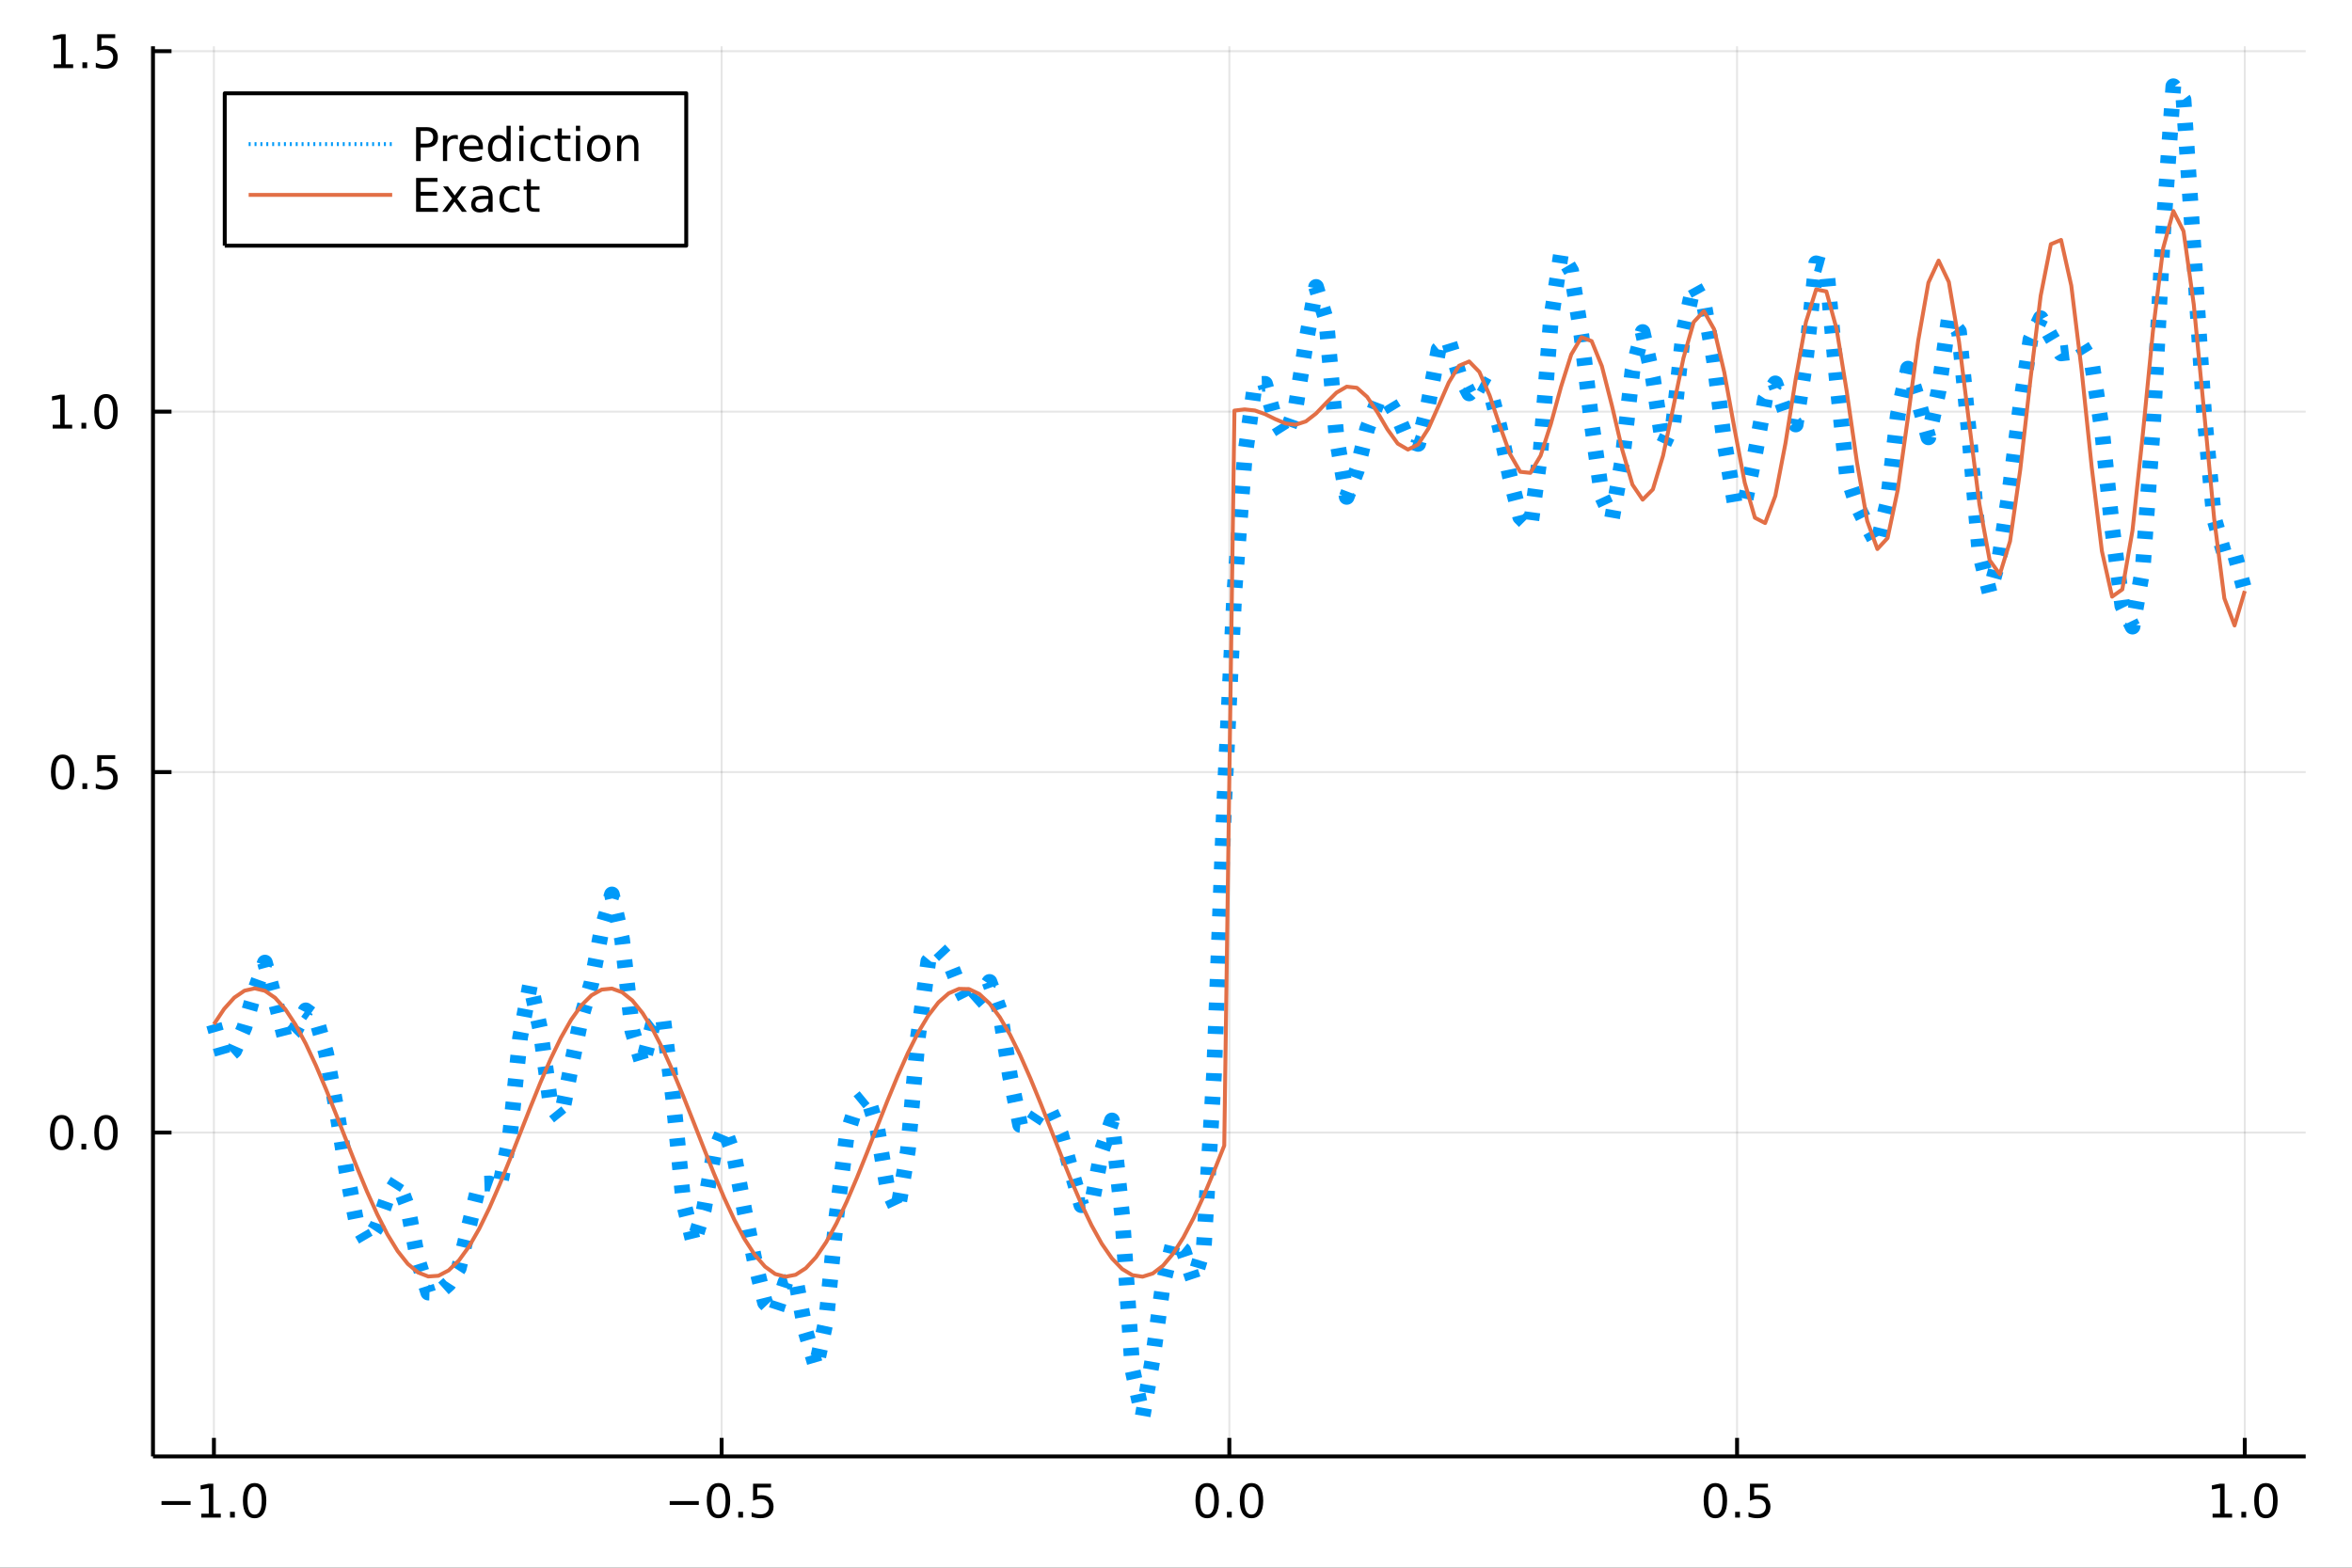 <?xml version="1.0" encoding="utf-8"?>
<svg xmlns="http://www.w3.org/2000/svg" xmlns:xlink="http://www.w3.org/1999/xlink" width="600" height="400" viewBox="0 0 2400 1600">
<rect x="0" y="0" width="2400" height="1600" fill="#333333" stroke="none"/>
<defs>
  <clipPath id="clip270">
    <rect x="0" y="0" width="2400" height="1600"/>
  </clipPath>
</defs>
<path clip-path="url(#clip270)" d="
M0 1600 L2400 1600 L2400 0 L0 0  Z
  " fill="#ffffff" fill-rule="evenodd" fill-opacity="1"/>
<defs>
  <clipPath id="clip271">
    <rect x="480" y="0" width="1681" height="1600"/>
  </clipPath>
</defs>
<path clip-path="url(#clip270)" d="
M156.112 1486.45 L2352.76 1486.45 L2352.76 47.244 L156.112 47.244  Z
  " fill="#ffffff" fill-rule="evenodd" fill-opacity="1"/>
<defs>
  <clipPath id="clip272">
    <rect x="156" y="47" width="2198" height="1440"/>
  </clipPath>
</defs>
<polyline clip-path="url(#clip272)" style="stroke:#000000; stroke-linecap:butt; stroke-linejoin:round; stroke-width:2; stroke-opacity:0.1; fill:none" points="
  218.281,1486.45 218.281,47.244 
  "/>
<polyline clip-path="url(#clip272)" style="stroke:#000000; stroke-linecap:butt; stroke-linejoin:round; stroke-width:2; stroke-opacity:0.1; fill:none" points="
  736.358,1486.45 736.358,47.244 
  "/>
<polyline clip-path="url(#clip272)" style="stroke:#000000; stroke-linecap:butt; stroke-linejoin:round; stroke-width:2; stroke-opacity:0.1; fill:none" points="
  1254.43,1486.45 1254.43,47.244 
  "/>
<polyline clip-path="url(#clip272)" style="stroke:#000000; stroke-linecap:butt; stroke-linejoin:round; stroke-width:2; stroke-opacity:0.1; fill:none" points="
  1772.51,1486.45 1772.51,47.244 
  "/>
<polyline clip-path="url(#clip272)" style="stroke:#000000; stroke-linecap:butt; stroke-linejoin:round; stroke-width:2; stroke-opacity:0.1; fill:none" points="
  2290.59,1486.45 2290.59,47.244 
  "/>
<polyline clip-path="url(#clip270)" style="stroke:#000000; stroke-linecap:butt; stroke-linejoin:round; stroke-width:4; stroke-opacity:1; fill:none" points="
  156.112,1486.45 2352.76,1486.45 
  "/>
<polyline clip-path="url(#clip270)" style="stroke:#000000; stroke-linecap:butt; stroke-linejoin:round; stroke-width:4; stroke-opacity:1; fill:none" points="
  218.281,1486.45 218.281,1467.55 
  "/>
<polyline clip-path="url(#clip270)" style="stroke:#000000; stroke-linecap:butt; stroke-linejoin:round; stroke-width:4; stroke-opacity:1; fill:none" points="
  736.358,1486.45 736.358,1467.55 
  "/>
<polyline clip-path="url(#clip270)" style="stroke:#000000; stroke-linecap:butt; stroke-linejoin:round; stroke-width:4; stroke-opacity:1; fill:none" points="
  1254.43,1486.45 1254.43,1467.55 
  "/>
<polyline clip-path="url(#clip270)" style="stroke:#000000; stroke-linecap:butt; stroke-linejoin:round; stroke-width:4; stroke-opacity:1; fill:none" points="
  1772.51,1486.45 1772.51,1467.55 
  "/>
<polyline clip-path="url(#clip270)" style="stroke:#000000; stroke-linecap:butt; stroke-linejoin:round; stroke-width:4; stroke-opacity:1; fill:none" points="
  2290.59,1486.45 2290.59,1467.55 
  "/>
<path clip-path="url(#clip270)" d="M164.809 1532.02 L194.485 1532.02 L194.485 1535.95 L164.809 1535.95 L164.809 1532.02 Z" fill="#000000" fill-rule="evenodd" fill-opacity="1" /><path clip-path="url(#clip270)" d="M205.388 1544.91 L213.027 1544.91 L213.027 1518.55 L204.717 1520.21 L204.717 1515.95 L212.98 1514.29 L217.656 1514.29 L217.656 1544.91 L225.295 1544.91 L225.295 1548.85 L205.388 1548.85 L205.388 1544.91 Z" fill="#000000" fill-rule="evenodd" fill-opacity="1" /><path clip-path="url(#clip270)" d="M234.74 1542.97 L239.624 1542.97 L239.624 1548.85 L234.74 1548.85 L234.74 1542.97 Z" fill="#000000" fill-rule="evenodd" fill-opacity="1" /><path clip-path="url(#clip270)" d="M259.809 1517.37 Q256.198 1517.37 254.369 1520.93 Q252.564 1524.47 252.564 1531.6 Q252.564 1538.71 254.369 1542.27 Q256.198 1545.82 259.809 1545.82 Q263.443 1545.82 265.249 1542.27 Q267.077 1538.71 267.077 1531.6 Q267.077 1524.47 265.249 1520.93 Q263.443 1517.37 259.809 1517.37 M259.809 1513.66 Q265.619 1513.66 268.675 1518.27 Q271.753 1522.85 271.753 1531.6 Q271.753 1540.33 268.675 1544.94 Q265.619 1549.52 259.809 1549.52 Q253.999 1549.52 250.92 1544.94 Q247.864 1540.33 247.864 1531.6 Q247.864 1522.85 250.92 1518.27 Q253.999 1513.66 259.809 1513.66 Z" fill="#000000" fill-rule="evenodd" fill-opacity="1" /><path clip-path="url(#clip270)" d="M683.383 1532.02 L713.059 1532.02 L713.059 1535.95 L683.383 1535.95 L683.383 1532.02 Z" fill="#000000" fill-rule="evenodd" fill-opacity="1" /><path clip-path="url(#clip270)" d="M733.152 1517.37 Q729.541 1517.37 727.712 1520.93 Q725.906 1524.47 725.906 1531.6 Q725.906 1538.71 727.712 1542.27 Q729.541 1545.82 733.152 1545.82 Q736.786 1545.82 738.591 1542.27 Q740.42 1538.71 740.42 1531.6 Q740.42 1524.47 738.591 1520.93 Q736.786 1517.37 733.152 1517.37 M733.152 1513.66 Q738.962 1513.66 742.017 1518.27 Q745.096 1522.85 745.096 1531.6 Q745.096 1540.33 742.017 1544.94 Q738.962 1549.52 733.152 1549.52 Q727.341 1549.52 724.263 1544.94 Q721.207 1540.33 721.207 1531.6 Q721.207 1522.85 724.263 1518.27 Q727.341 1513.66 733.152 1513.66 Z" fill="#000000" fill-rule="evenodd" fill-opacity="1" /><path clip-path="url(#clip270)" d="M753.314 1542.97 L758.198 1542.97 L758.198 1548.85 L753.314 1548.85 L753.314 1542.97 Z" fill="#000000" fill-rule="evenodd" fill-opacity="1" /><path clip-path="url(#clip270)" d="M768.429 1514.29 L786.786 1514.29 L786.786 1518.22 L772.712 1518.22 L772.712 1526.7 Q773.73 1526.35 774.749 1526.19 Q775.767 1526 776.786 1526 Q782.573 1526 785.952 1529.17 Q789.332 1532.34 789.332 1537.76 Q789.332 1543.34 785.86 1546.44 Q782.387 1549.52 776.068 1549.52 Q773.892 1549.52 771.624 1549.15 Q769.378 1548.78 766.971 1548.04 L766.971 1543.34 Q769.054 1544.47 771.276 1545.03 Q773.499 1545.58 775.975 1545.58 Q779.98 1545.58 782.318 1543.48 Q784.656 1541.37 784.656 1537.76 Q784.656 1534.15 782.318 1532.04 Q779.98 1529.94 775.975 1529.94 Q774.101 1529.94 772.226 1530.35 Q770.374 1530.77 768.429 1531.65 L768.429 1514.29 Z" fill="#000000" fill-rule="evenodd" fill-opacity="1" /><path clip-path="url(#clip270)" d="M1231.82 1517.37 Q1228.21 1517.37 1226.38 1520.93 Q1224.57 1524.47 1224.57 1531.6 Q1224.57 1538.71 1226.38 1542.27 Q1228.21 1545.82 1231.82 1545.82 Q1235.45 1545.82 1237.26 1542.27 Q1239.09 1538.71 1239.09 1531.6 Q1239.09 1524.47 1237.26 1520.93 Q1235.45 1517.37 1231.82 1517.37 M1231.82 1513.66 Q1237.63 1513.66 1240.68 1518.27 Q1243.76 1522.85 1243.76 1531.6 Q1243.76 1540.33 1240.68 1544.94 Q1237.63 1549.52 1231.82 1549.52 Q1226.01 1549.52 1222.93 1544.94 Q1219.87 1540.33 1219.87 1531.6 Q1219.87 1522.85 1222.93 1518.27 Q1226.01 1513.66 1231.82 1513.66 Z" fill="#000000" fill-rule="evenodd" fill-opacity="1" /><path clip-path="url(#clip270)" d="M1251.98 1542.97 L1256.86 1542.97 L1256.86 1548.85 L1251.98 1548.85 L1251.98 1542.97 Z" fill="#000000" fill-rule="evenodd" fill-opacity="1" /><path clip-path="url(#clip270)" d="M1277.05 1517.37 Q1273.44 1517.37 1271.61 1520.93 Q1269.8 1524.47 1269.8 1531.6 Q1269.8 1538.71 1271.61 1542.27 Q1273.44 1545.82 1277.05 1545.82 Q1280.68 1545.82 1282.49 1542.27 Q1284.32 1538.71 1284.32 1531.6 Q1284.32 1524.47 1282.49 1520.93 Q1280.68 1517.37 1277.05 1517.37 M1277.05 1513.66 Q1282.86 1513.66 1285.92 1518.27 Q1288.99 1522.85 1288.99 1531.6 Q1288.99 1540.33 1285.92 1544.94 Q1282.86 1549.52 1277.05 1549.52 Q1271.24 1549.52 1268.16 1544.94 Q1265.11 1540.33 1265.11 1531.6 Q1265.11 1522.85 1268.16 1518.27 Q1271.24 1513.66 1277.05 1513.66 Z" fill="#000000" fill-rule="evenodd" fill-opacity="1" /><path clip-path="url(#clip270)" d="M1750.39 1517.37 Q1746.78 1517.37 1744.95 1520.93 Q1743.15 1524.47 1743.15 1531.6 Q1743.15 1538.71 1744.95 1542.27 Q1746.78 1545.82 1750.39 1545.82 Q1754.03 1545.82 1755.83 1542.27 Q1757.66 1538.71 1757.66 1531.6 Q1757.66 1524.47 1755.83 1520.93 Q1754.03 1517.37 1750.39 1517.37 M1750.39 1513.66 Q1756.2 1513.66 1759.26 1518.27 Q1762.34 1522.85 1762.34 1531.6 Q1762.34 1540.33 1759.26 1544.94 Q1756.2 1549.52 1750.39 1549.52 Q1744.58 1549.52 1741.5 1544.94 Q1738.45 1540.33 1738.45 1531.6 Q1738.45 1522.85 1741.5 1518.27 Q1744.58 1513.66 1750.39 1513.66 Z" fill="#000000" fill-rule="evenodd" fill-opacity="1" /><path clip-path="url(#clip270)" d="M1770.55 1542.97 L1775.44 1542.97 L1775.44 1548.85 L1770.55 1548.85 L1770.55 1542.97 Z" fill="#000000" fill-rule="evenodd" fill-opacity="1" /><path clip-path="url(#clip270)" d="M1785.67 1514.29 L1804.03 1514.29 L1804.03 1518.22 L1789.95 1518.22 L1789.95 1526.7 Q1790.97 1526.35 1791.99 1526.19 Q1793.01 1526 1794.03 1526 Q1799.81 1526 1803.19 1529.17 Q1806.57 1532.34 1806.57 1537.76 Q1806.57 1543.34 1803.1 1546.44 Q1799.63 1549.52 1793.31 1549.52 Q1791.13 1549.52 1788.86 1549.15 Q1786.62 1548.78 1784.21 1548.04 L1784.21 1543.34 Q1786.3 1544.47 1788.52 1545.03 Q1790.74 1545.58 1793.22 1545.58 Q1797.22 1545.58 1799.56 1543.48 Q1801.9 1541.37 1801.9 1537.76 Q1801.9 1534.15 1799.56 1532.04 Q1797.22 1529.94 1793.22 1529.94 Q1791.34 1529.94 1789.47 1530.35 Q1787.61 1530.77 1785.67 1531.65 L1785.67 1514.29 Z" fill="#000000" fill-rule="evenodd" fill-opacity="1" /><path clip-path="url(#clip270)" d="M2257.74 1544.91 L2265.38 1544.91 L2265.38 1518.55 L2257.07 1520.21 L2257.07 1515.95 L2265.33 1514.29 L2270.01 1514.29 L2270.01 1544.91 L2277.65 1544.91 L2277.65 1548.85 L2257.74 1548.85 L2257.74 1544.91 Z" fill="#000000" fill-rule="evenodd" fill-opacity="1" /><path clip-path="url(#clip270)" d="M2287.09 1542.97 L2291.98 1542.97 L2291.98 1548.85 L2287.09 1548.85 L2287.09 1542.97 Z" fill="#000000" fill-rule="evenodd" fill-opacity="1" /><path clip-path="url(#clip270)" d="M2312.16 1517.37 Q2308.55 1517.37 2306.72 1520.93 Q2304.92 1524.47 2304.92 1531.6 Q2304.92 1538.71 2306.72 1542.27 Q2308.55 1545.82 2312.16 1545.82 Q2315.79 1545.82 2317.6 1542.27 Q2319.43 1538.71 2319.43 1531.6 Q2319.43 1524.47 2317.6 1520.93 Q2315.79 1517.37 2312.16 1517.37 M2312.16 1513.66 Q2317.97 1513.66 2321.03 1518.27 Q2324.11 1522.85 2324.11 1531.6 Q2324.11 1540.33 2321.03 1544.94 Q2317.97 1549.52 2312.16 1549.52 Q2306.35 1549.52 2303.27 1544.94 Q2300.22 1540.33 2300.22 1531.6 Q2300.22 1522.85 2303.27 1518.27 Q2306.35 1513.66 2312.16 1513.66 Z" fill="#000000" fill-rule="evenodd" fill-opacity="1" /><polyline clip-path="url(#clip272)" style="stroke:#000000; stroke-linecap:butt; stroke-linejoin:round; stroke-width:2; stroke-opacity:0.1; fill:none" points="
  156.112,1155.91 2352.76,1155.91 
  "/>
<polyline clip-path="url(#clip272)" style="stroke:#000000; stroke-linecap:butt; stroke-linejoin:round; stroke-width:2; stroke-opacity:0.1; fill:none" points="
  156.112,788.015 2352.76,788.015 
  "/>
<polyline clip-path="url(#clip272)" style="stroke:#000000; stroke-linecap:butt; stroke-linejoin:round; stroke-width:2; stroke-opacity:0.1; fill:none" points="
  156.112,420.122 2352.76,420.122 
  "/>
<polyline clip-path="url(#clip272)" style="stroke:#000000; stroke-linecap:butt; stroke-linejoin:round; stroke-width:2; stroke-opacity:0.1; fill:none" points="
  156.112,52.228 2352.76,52.228 
  "/>
<polyline clip-path="url(#clip270)" style="stroke:#000000; stroke-linecap:butt; stroke-linejoin:round; stroke-width:4; stroke-opacity:1; fill:none" points="
  156.112,1486.45 156.112,47.244 
  "/>
<polyline clip-path="url(#clip270)" style="stroke:#000000; stroke-linecap:butt; stroke-linejoin:round; stroke-width:4; stroke-opacity:1; fill:none" points="
  156.112,1155.91 175.01,1155.91 
  "/>
<polyline clip-path="url(#clip270)" style="stroke:#000000; stroke-linecap:butt; stroke-linejoin:round; stroke-width:4; stroke-opacity:1; fill:none" points="
  156.112,788.015 175.01,788.015 
  "/>
<polyline clip-path="url(#clip270)" style="stroke:#000000; stroke-linecap:butt; stroke-linejoin:round; stroke-width:4; stroke-opacity:1; fill:none" points="
  156.112,420.122 175.01,420.122 
  "/>
<polyline clip-path="url(#clip270)" style="stroke:#000000; stroke-linecap:butt; stroke-linejoin:round; stroke-width:4; stroke-opacity:1; fill:none" points="
  156.112,52.228 175.01,52.228 
  "/>
<path clip-path="url(#clip270)" d="M62.937 1141.71 Q59.325 1141.71 57.497 1145.27 Q55.691 1148.81 55.691 1155.94 Q55.691 1163.05 57.497 1166.61 Q59.325 1170.16 62.937 1170.16 Q66.571 1170.16 68.376 1166.61 Q70.205 1163.05 70.205 1155.94 Q70.205 1148.81 68.376 1145.27 Q66.571 1141.71 62.937 1141.71 M62.937 1138 Q68.747 1138 71.802 1142.61 Q74.881 1147.19 74.881 1155.94 Q74.881 1164.67 71.802 1169.28 Q68.747 1173.86 62.937 1173.86 Q57.126 1173.86 54.048 1169.28 Q50.992 1164.67 50.992 1155.94 Q50.992 1147.19 54.048 1142.61 Q57.126 1138 62.937 1138 Z" fill="#000000" fill-rule="evenodd" fill-opacity="1" /><path clip-path="url(#clip270)" d="M83.098 1167.31 L87.983 1167.31 L87.983 1173.19 L83.098 1173.19 L83.098 1167.31 Z" fill="#000000" fill-rule="evenodd" fill-opacity="1" /><path clip-path="url(#clip270)" d="M108.168 1141.71 Q104.557 1141.71 102.728 1145.27 Q100.922 1148.81 100.922 1155.94 Q100.922 1163.05 102.728 1166.61 Q104.557 1170.16 108.168 1170.16 Q111.802 1170.16 113.608 1166.61 Q115.436 1163.05 115.436 1155.94 Q115.436 1148.81 113.608 1145.27 Q111.802 1141.71 108.168 1141.71 M108.168 1138 Q113.978 1138 117.033 1142.61 Q120.112 1147.19 120.112 1155.94 Q120.112 1164.67 117.033 1169.28 Q113.978 1173.86 108.168 1173.86 Q102.358 1173.86 99.279 1169.28 Q96.223 1164.67 96.223 1155.94 Q96.223 1147.19 99.279 1142.61 Q102.358 1138 108.168 1138 Z" fill="#000000" fill-rule="evenodd" fill-opacity="1" /><path clip-path="url(#clip270)" d="M63.932 773.814 Q60.321 773.814 58.492 777.379 Q56.687 780.92 56.687 788.05 Q56.687 795.156 58.492 798.721 Q60.321 802.263 63.932 802.263 Q67.566 802.263 69.372 798.721 Q71.2 795.156 71.2 788.05 Q71.2 780.92 69.372 777.379 Q67.566 773.814 63.932 773.814 M63.932 770.11 Q69.742 770.11 72.798 774.717 Q75.876 779.3 75.876 788.05 Q75.876 796.777 72.798 801.383 Q69.742 805.967 63.932 805.967 Q58.122 805.967 55.043 801.383 Q51.987 796.777 51.987 788.05 Q51.987 779.3 55.043 774.717 Q58.122 770.11 63.932 770.11 Z" fill="#000000" fill-rule="evenodd" fill-opacity="1" /><path clip-path="url(#clip270)" d="M84.094 799.416 L88.978 799.416 L88.978 805.295 L84.094 805.295 L84.094 799.416 Z" fill="#000000" fill-rule="evenodd" fill-opacity="1" /><path clip-path="url(#clip270)" d="M99.21 770.735 L117.566 770.735 L117.566 774.67 L103.492 774.67 L103.492 783.143 Q104.51 782.795 105.529 782.633 Q106.547 782.448 107.566 782.448 Q113.353 782.448 116.733 785.619 Q120.112 788.791 120.112 794.207 Q120.112 799.786 116.64 802.888 Q113.168 805.967 106.848 805.967 Q104.672 805.967 102.404 805.596 Q100.159 805.226 97.751 804.485 L97.751 799.786 Q99.835 800.92 102.057 801.476 Q104.279 802.031 106.756 802.031 Q110.76 802.031 113.098 799.925 Q115.436 797.818 115.436 794.207 Q115.436 790.596 113.098 788.49 Q110.76 786.383 106.756 786.383 Q104.881 786.383 103.006 786.8 Q101.154 787.217 99.21 788.096 L99.21 770.735 Z" fill="#000000" fill-rule="evenodd" fill-opacity="1" /><path clip-path="url(#clip270)" d="M53.747 433.467 L61.386 433.467 L61.386 407.101 L53.075 408.768 L53.075 404.508 L61.339 402.842 L66.015 402.842 L66.015 433.467 L73.654 433.467 L73.654 437.402 L53.747 437.402 L53.747 433.467 Z" fill="#000000" fill-rule="evenodd" fill-opacity="1" /><path clip-path="url(#clip270)" d="M83.098 431.522 L87.983 431.522 L87.983 437.402 L83.098 437.402 L83.098 431.522 Z" fill="#000000" fill-rule="evenodd" fill-opacity="1" /><path clip-path="url(#clip270)" d="M108.168 405.92 Q104.557 405.92 102.728 409.485 Q100.922 413.027 100.922 420.157 Q100.922 427.263 102.728 430.828 Q104.557 434.369 108.168 434.369 Q111.802 434.369 113.608 430.828 Q115.436 427.263 115.436 420.157 Q115.436 413.027 113.608 409.485 Q111.802 405.92 108.168 405.92 M108.168 402.217 Q113.978 402.217 117.033 406.823 Q120.112 411.407 120.112 420.157 Q120.112 428.883 117.033 433.49 Q113.978 438.073 108.168 438.073 Q102.358 438.073 99.279 433.49 Q96.223 428.883 96.223 420.157 Q96.223 411.407 99.279 406.823 Q102.358 402.217 108.168 402.217 Z" fill="#000000" fill-rule="evenodd" fill-opacity="1" /><path clip-path="url(#clip270)" d="M54.742 65.573 L62.381 65.573 L62.381 39.208 L54.071 40.874 L54.071 36.615 L62.335 34.948 L67.011 34.948 L67.011 65.573 L74.649 65.573 L74.649 69.508 L54.742 69.508 L54.742 65.573 Z" fill="#000000" fill-rule="evenodd" fill-opacity="1" /><path clip-path="url(#clip270)" d="M84.094 63.629 L88.978 63.629 L88.978 69.508 L84.094 69.508 L84.094 63.629 Z" fill="#000000" fill-rule="evenodd" fill-opacity="1" /><path clip-path="url(#clip270)" d="M99.21 34.948 L117.566 34.948 L117.566 38.883 L103.492 38.883 L103.492 47.356 Q104.51 47.008 105.529 46.846 Q106.547 46.661 107.566 46.661 Q113.353 46.661 116.733 49.833 Q120.112 53.004 120.112 58.42 Q120.112 63.999 116.64 67.101 Q113.168 70.18 106.848 70.18 Q104.672 70.18 102.404 69.809 Q100.159 69.439 97.751 68.698 L97.751 63.999 Q99.835 65.133 102.057 65.689 Q104.279 66.245 106.756 66.245 Q110.76 66.245 113.098 64.138 Q115.436 62.032 115.436 58.42 Q115.436 54.809 113.098 52.703 Q110.76 50.596 106.756 50.596 Q104.881 50.596 103.006 51.013 Q101.154 51.43 99.21 52.309 L99.21 34.948 Z" fill="#000000" fill-rule="evenodd" fill-opacity="1" /><polyline clip-path="url(#clip272)" style="stroke:#009af9; stroke-linecap:butt; stroke-linejoin:round; stroke-width:16; stroke-opacity:1; fill:none" stroke-dasharray="8, 16" points="
  218.281,1045.4 228.695,1081.47 239.108,1072.18 249.522,1048.33 259.936,1011.46 270.349,982.403 280.763,1020.44 291.176,1061.63 301.59,1051.11 312.004,1031.17 
  322.417,1038.65 332.831,1075.16 343.244,1131.31 353.658,1196.09 364.072,1249.32 374.485,1267.17 384.899,1251.32 395.312,1221.68 405.726,1205.22 416.14,1232.74 
  426.553,1286.62 436.967,1319.23 447.38,1319.55 457.794,1310.27 468.208,1294.25 478.621,1251.05 489.035,1208.21 499.448,1207.82 509.862,1211.52 520.276,1160.02 
  530.689,1058.99 541.103,1004.01 551.516,1051.5 561.93,1128.54 572.344,1141.45 582.757,1088.81 593.171,1038.19 603.584,1003.12 613.998,948.406 624.411,912.868 
  634.825,958.872 645.239,1052.12 655.652,1086.6 666.066,1046.32 676.479,1038.21 686.893,1120.73 697.307,1226.56 707.72,1268.88 718.134,1235.05 728.547,1176.92 
  738.961,1151.98 749.375,1180.54 759.788,1236.52 770.202,1287.4 780.615,1329.52 791.029,1340.47 801.443,1308.68 811.856,1305.42 822.27,1359.84 832.683,1395.42 
  843.097,1347.03 853.511,1241.53 863.924,1159.27 874.338,1126.42 884.751,1117.84 895.165,1151.44 905.579,1213.46 915.992,1235.67 926.406,1174.24 936.819,1057.64 
  947.233,981.212 957.647,968.567 968.06,979.664 978.474,1006.03 988.887,1026.85 999.301,1017.63 1009.71,1002.15 1020.13,1031.09 1030.54,1097.84 1040.96,1148.09 
  1051.37,1149.17 1061.78,1133.4 1072.2,1134.96 1082.61,1157.44 1093.02,1194.59 1103.44,1230.03 1113.85,1229.5 1124.26,1174.4 1134.68,1143.52 1145.09,1240.77 
  1155.5,1397.6 1165.92,1445.72 1176.33,1386.03 1186.75,1310.07 1197.16,1267.86 1207.57,1276.24 1217.99,1307.31 1228.4,1272.8 1238.81,1095.74 1249.23,819.176 
  1259.64,603.25 1270.05,467.325 1280.47,391.996 1290.88,391.715 1301.3,428.818 1311.71,445.309 1322.12,415.797 1332.54,349.723 1342.95,292.824 1353.36,327.057 
  1363.78,446.362 1374.19,507.16 1384.6,479.959 1395.02,437.761 1405.43,410.351 1415.84,407.562 1426.26,424.868 1436.67,449.457 1447.09,453.078 1457.5,411.716 
  1467.91,356.61 1478.33,348.043 1488.74,381.602 1499.15,401.533 1509.57,390.217 1519.98,395.989 1530.39,436.272 1540.81,486.871 1551.22,527.702 1561.64,538.214 
  1572.05,461.053 1582.46,327.059 1592.88,258.79 1603.29,276.543 1613.7,342.335 1624.12,431.627 1634.53,506.387 1644.94,529.079 1655.36,470.028 1665.77,378.124 
  1676.18,338.838 1686.6,385.432 1697.01,454.453 1707.43,432.174 1717.84,338.172 1728.25,290.908 1738.67,309.824 1749.08,368.28 1759.49,451.188 1769.91,512.572 
  1780.32,514.121 1790.73,464.295 1801.15,407.137 1811.56,391.244 1821.97,420.913 1832.39,433.255 1842.8,365.783 1853.22,268.73 1863.63,271.633 1874.04,384.929 
  1884.46,484.094 1894.87,515.644 1905.28,536.559 1915.7,555.682 1926.11,512.517 1936.52,423.582 1946.94,376.203 1957.35,408.658 1967.77,446.384 1978.18,398.791 
  1988.59,324.6 1999.01,338.416 2009.42,444.54 2019.83,563.494 2030.25,604.893 2040.66,566.679 2051.07,497.52 2061.49,415.866 2071.9,346.476 2082.31,324.737 
  2092.73,343.275 2103.14,360.706 2113.56,359.496 2123.97,352.525 2134.38,369.327 2144.8,438.155 2155.21,538.388 2165.62,618.253 2176.04,639.555 2186.45,580.748 
  2196.86,435.583 2207.28,237.378 2217.69,87.976 2228.11,101.854 2238.52,256.756 2248.93,420.327 2259.35,529.422 2269.76,565.25 2280.17,564.757 2290.59,603.18 
  
  "/>
<polyline clip-path="url(#clip272)" style="stroke:#e26f46; stroke-linecap:butt; stroke-linejoin:round; stroke-width:4; stroke-opacity:1; fill:none" points="
  218.281,1045.4 228.695,1029.72 239.108,1018.16 249.522,1011.09 259.936,1008.75 270.349,1011.22 280.763,1018.4 291.176,1030.08 301.59,1045.86 312.004,1065.23 
  322.417,1087.56 332.831,1112.13 343.244,1138.12 353.658,1164.69 364.072,1190.98 374.485,1216.12 384.899,1239.3 395.312,1259.75 405.726,1276.82 416.14,1289.94 
  426.553,1298.68 436.967,1302.77 447.38,1302.06 457.794,1296.58 468.208,1286.51 478.621,1272.18 489.035,1254.06 499.448,1232.73 509.862,1208.89 520.276,1183.32 
  530.689,1156.86 541.103,1130.37 551.516,1104.71 561.93,1080.73 572.344,1059.19 582.757,1040.82 593.171,1026.2 603.584,1015.81 613.998,1009.99 624.411,1008.94 
  634.825,1012.69 645.239,1021.1 655.652,1033.92 666.066,1050.72 676.479,1070.95 686.893,1093.96 697.307,1118.99 707.72,1145.22 718.134,1171.8 728.547,1197.86 
  738.961,1222.55 749.375,1245.07 759.788,1264.68 770.202,1280.74 780.615,1292.72 791.029,1300.24 801.443,1303.05 811.856,1301.05 822.27,1294.32 832.683,1283.07 
  843.097,1267.67 853.511,1248.63 863.924,1226.55 874.338,1202.18 884.751,1176.29 895.165,1149.73 905.579,1123.38 915.992,1098.09 926.406,1074.69 936.819,1053.93 
  947.233,1036.51 957.647,1022.98 968.06,1013.79 978.474,1009.24 988.887,1009.48 999.301,1014.49 1009.71,1024.12 1020.13,1038.05 1030.54,1055.83 1040.96,1076.88 
  1051.37,1100.5 1061.78,1125.93 1072.2,1152.34 1082.61,1178.87 1093.02,1204.65 1103.44,1228.83 1113.85,1250.64 1124.26,1269.36 1134.68,1284.37 1145.09,1295.19 
  1155.5,1301.46 1165.92,1302.99 1176.33,1299.71 1186.75,1291.74 1197.16,1279.34 1207.57,1262.9 1217.99,1242.98 1228.4,1220.22 1238.81,1195.35 1249.23,1169.2 
  1259.64,419.053 1270.05,417.837 1280.47,418.944 1290.88,422.628 1301.3,427.761 1311.71,432.174 1322.12,433.481 1332.54,430.085 1342.95,421.992 1353.36,411.08 
  1363.78,400.698 1374.19,394.632 1384.6,395.796 1395.02,405.05 1405.43,420.616 1415.84,438.331 1426.26,452.757 1436.67,458.842 1447.09,453.633 1457.5,437.471 
  1467.91,414.224 1478.33,390.399 1488.74,373.324 1499.15,368.901 1509.57,379.624 1519.98,403.514 1530.39,434.367 1540.81,463.349 1551.22,481.526 1561.64,482.603 
  1572.05,465.042 1582.46,432.858 1592.88,394.761 1603.29,361.807 1613.7,344.191 1624.12,348.108 1634.53,373.648 1644.94,414.42 1655.36,459.116 1665.77,494.646 
  1676.18,509.963 1686.6,499.489 1697.01,465.044 1707.43,415.675 1717.84,365.295 1728.25,328.765 1738.67,317.515 1749.08,335.989 1759.49,380.02 1769.91,437.702 
  1780.32,492.594 1790.73,528.406 1801.15,533.831 1811.56,506.082 1821.97,452.05 1832.39,386.632 1842.8,328.633 1853.22,295.36 1863.63,297.464 1874.04,335.565 
  1884.46,399.726 1894.87,472.013 1905.28,531.507 1915.7,560.356 1926.11,549.122 1936.52,499.825 1946.94,425.707 1957.35,347.694 1967.77,288.489 1978.18,265.969 
  1988.59,287.793 1999.01,348.867 2009.42,432.466 2019.83,514.802 2030.25,571.794 2040.66,586.11 2051.07,552.417 2061.49,479.27 2071.9,386.973 2082.31,301.953 
  2092.73,249.192 2103.14,244.888 2113.56,291.507 2123.97,376.717 2134.38,476.629 2144.8,562.487 2155.21,608.946 2165.62,601.549 2176.04,541.199 2186.45,444.25 
  2196.86,338.092 2207.28,253.417 2217.69,215.341 2228.11,235.968 2238.52,310.571 2248.93,418.611 2259.35,529.375 2269.76,610.714 2280.17,638.364 2290.59,603.18 
  
  "/>
<path clip-path="url(#clip270)" d="
M229.334 250.738 L700.233 250.738 L700.233 95.218 L229.334 95.218  Z
  " fill="#ffffff" fill-rule="evenodd" fill-opacity="1"/>
<polyline clip-path="url(#clip270)" style="stroke:#000000; stroke-linecap:butt; stroke-linejoin:round; stroke-width:4; stroke-opacity:1; fill:none" points="
  229.334,250.738 700.233,250.738 700.233,95.218 229.334,95.218 229.334,250.738 
  "/>
<polyline clip-path="url(#clip270)" style="stroke:#009af9; stroke-linecap:butt; stroke-linejoin:round; stroke-width:4; stroke-opacity:1; fill:none" stroke-dasharray="2, 4" points="
  253.741,147.058 400.184,147.058 
  "/>
<path clip-path="url(#clip270)" d="M429.267 133.62 L429.267 146.606 L435.146 146.606 Q438.41 146.606 440.193 144.916 Q441.975 143.227 441.975 140.102 Q441.975 137 440.193 135.31 Q438.41 133.62 435.146 133.62 L429.267 133.62 M424.591 129.778 L435.146 129.778 Q440.956 129.778 443.919 132.416 Q446.906 135.032 446.906 140.102 Q446.906 145.217 443.919 147.833 Q440.956 150.449 435.146 150.449 L429.267 150.449 L429.267 164.338 L424.591 164.338 L424.591 129.778 Z" fill="#000000" fill-rule="evenodd" fill-opacity="1" /><path clip-path="url(#clip270)" d="M467.183 142.393 Q466.466 141.977 465.609 141.791 Q464.776 141.583 463.757 141.583 Q460.146 141.583 458.202 143.944 Q456.28 146.282 456.28 150.68 L456.28 164.338 L451.998 164.338 L451.998 138.412 L456.28 138.412 L456.28 142.44 Q457.623 140.078 459.776 138.944 Q461.929 137.787 465.007 137.787 Q465.447 137.787 465.979 137.856 Q466.512 137.903 467.16 138.018 L467.183 142.393 Z" fill="#000000" fill-rule="evenodd" fill-opacity="1" /><path clip-path="url(#clip270)" d="M492.785 150.31 L492.785 152.393 L473.202 152.393 Q473.479 156.791 475.841 159.106 Q478.225 161.398 482.461 161.398 Q484.915 161.398 487.206 160.796 Q489.521 160.194 491.79 158.99 L491.79 163.018 Q489.498 163.99 487.09 164.5 Q484.683 165.009 482.206 165.009 Q476.003 165.009 472.368 161.398 Q468.757 157.787 468.757 151.629 Q468.757 145.264 472.183 141.537 Q475.632 137.787 481.466 137.787 Q486.697 137.787 489.729 141.166 Q492.785 144.523 492.785 150.31 M488.526 149.06 Q488.479 145.565 486.558 143.481 Q484.66 141.398 481.512 141.398 Q477.947 141.398 475.794 143.412 Q473.665 145.426 473.341 149.083 L488.526 149.06 Z" fill="#000000" fill-rule="evenodd" fill-opacity="1" /><path clip-path="url(#clip270)" d="M516.836 142.347 L516.836 128.319 L521.095 128.319 L521.095 164.338 L516.836 164.338 L516.836 160.449 Q515.493 162.763 513.433 163.898 Q511.396 165.009 508.526 165.009 Q503.826 165.009 500.864 161.259 Q497.924 157.509 497.924 151.398 Q497.924 145.287 500.864 141.537 Q503.826 137.787 508.526 137.787 Q511.396 137.787 513.433 138.921 Q515.493 140.032 516.836 142.347 M502.322 151.398 Q502.322 156.097 504.243 158.782 Q506.188 161.444 509.567 161.444 Q512.947 161.444 514.891 158.782 Q516.836 156.097 516.836 151.398 Q516.836 146.699 514.891 144.037 Q512.947 141.352 509.567 141.352 Q506.188 141.352 504.243 144.037 Q502.322 146.699 502.322 151.398 Z" fill="#000000" fill-rule="evenodd" fill-opacity="1" /><path clip-path="url(#clip270)" d="M529.868 138.412 L534.127 138.412 L534.127 164.338 L529.868 164.338 L529.868 138.412 M529.868 128.319 L534.127 128.319 L534.127 133.713 L529.868 133.713 L529.868 128.319 Z" fill="#000000" fill-rule="evenodd" fill-opacity="1" /><path clip-path="url(#clip270)" d="M561.697 139.407 L561.697 143.389 Q559.891 142.393 558.062 141.907 Q556.257 141.398 554.405 141.398 Q550.261 141.398 547.97 144.037 Q545.678 146.652 545.678 151.398 Q545.678 156.143 547.97 158.782 Q550.261 161.398 554.405 161.398 Q556.257 161.398 558.062 160.912 Q559.891 160.402 561.697 159.407 L561.697 163.342 Q559.914 164.176 557.993 164.592 Q556.095 165.009 553.942 165.009 Q548.086 165.009 544.636 161.328 Q541.187 157.648 541.187 151.398 Q541.187 145.055 544.66 141.421 Q548.155 137.787 554.22 137.787 Q556.187 137.787 558.062 138.203 Q559.937 138.597 561.697 139.407 Z" fill="#000000" fill-rule="evenodd" fill-opacity="1" /><path clip-path="url(#clip270)" d="M573.317 131.051 L573.317 138.412 L582.09 138.412 L582.09 141.722 L573.317 141.722 L573.317 155.796 Q573.317 158.967 574.173 159.87 Q575.053 160.773 577.715 160.773 L582.09 160.773 L582.09 164.338 L577.715 164.338 Q572.784 164.338 570.909 162.509 Q569.034 160.657 569.034 155.796 L569.034 141.722 L565.909 141.722 L565.909 138.412 L569.034 138.412 L569.034 131.051 L573.317 131.051 Z" fill="#000000" fill-rule="evenodd" fill-opacity="1" /><path clip-path="url(#clip270)" d="M587.692 138.412 L591.951 138.412 L591.951 164.338 L587.692 164.338 L587.692 138.412 M587.692 128.319 L591.951 128.319 L591.951 133.713 L587.692 133.713 L587.692 128.319 Z" fill="#000000" fill-rule="evenodd" fill-opacity="1" /><path clip-path="url(#clip270)" d="M610.909 141.398 Q607.483 141.398 605.493 144.083 Q603.502 146.745 603.502 151.398 Q603.502 156.051 605.469 158.736 Q607.46 161.398 610.909 161.398 Q614.312 161.398 616.303 158.713 Q618.293 156.027 618.293 151.398 Q618.293 146.791 616.303 144.106 Q614.312 141.398 610.909 141.398 M610.909 137.787 Q616.465 137.787 619.636 141.398 Q622.807 145.009 622.807 151.398 Q622.807 157.764 619.636 161.398 Q616.465 165.009 610.909 165.009 Q605.331 165.009 602.159 161.398 Q599.011 157.764 599.011 151.398 Q599.011 145.009 602.159 141.398 Q605.331 137.787 610.909 137.787 Z" fill="#000000" fill-rule="evenodd" fill-opacity="1" /><path clip-path="url(#clip270)" d="M651.418 148.689 L651.418 164.338 L647.159 164.338 L647.159 148.828 Q647.159 145.148 645.724 143.319 Q644.289 141.49 641.418 141.49 Q637.969 141.49 635.979 143.69 Q633.988 145.889 633.988 149.685 L633.988 164.338 L629.705 164.338 L629.705 138.412 L633.988 138.412 L633.988 142.44 Q635.516 140.102 637.576 138.944 Q639.659 137.787 642.367 137.787 Q646.835 137.787 649.127 140.565 Q651.418 143.319 651.418 148.689 Z" fill="#000000" fill-rule="evenodd" fill-opacity="1" /><polyline clip-path="url(#clip270)" style="stroke:#e26f46; stroke-linecap:butt; stroke-linejoin:round; stroke-width:4; stroke-opacity:1; fill:none" points="
  253.741,198.898 400.184,198.898 
  "/>
<path clip-path="url(#clip270)" d="M424.591 181.618 L446.443 181.618 L446.443 185.553 L429.267 185.553 L429.267 195.784 L445.725 195.784 L445.725 199.719 L429.267 199.719 L429.267 212.242 L446.859 212.242 L446.859 216.178 L424.591 216.178 L424.591 181.618 Z" fill="#000000" fill-rule="evenodd" fill-opacity="1" /><path clip-path="url(#clip270)" d="M475.91 190.252 L466.535 202.867 L476.396 216.178 L471.373 216.178 L463.827 205.992 L456.28 216.178 L451.257 216.178 L461.327 202.613 L452.114 190.252 L457.137 190.252 L464.012 199.488 L470.887 190.252 L475.91 190.252 Z" fill="#000000" fill-rule="evenodd" fill-opacity="1" /><path clip-path="url(#clip270)" d="M494.197 203.145 Q489.035 203.145 487.044 204.326 Q485.053 205.506 485.053 208.354 Q485.053 210.622 486.535 211.965 Q488.04 213.284 490.609 213.284 Q494.151 213.284 496.28 210.784 Q498.433 208.261 498.433 204.094 L498.433 203.145 L494.197 203.145 M502.692 201.386 L502.692 216.178 L498.433 216.178 L498.433 212.242 Q496.975 214.603 494.799 215.738 Q492.623 216.849 489.475 216.849 Q485.493 216.849 483.132 214.627 Q480.794 212.381 480.794 208.631 Q480.794 204.256 483.711 202.034 Q486.651 199.812 492.461 199.812 L498.433 199.812 L498.433 199.395 Q498.433 196.455 496.489 194.858 Q494.567 193.238 491.072 193.238 Q488.85 193.238 486.743 193.77 Q484.637 194.303 482.692 195.367 L482.692 191.432 Q485.03 190.53 487.229 190.09 Q489.428 189.627 491.512 189.627 Q497.137 189.627 499.914 192.543 Q502.692 195.46 502.692 201.386 Z" fill="#000000" fill-rule="evenodd" fill-opacity="1" /><path clip-path="url(#clip270)" d="M530.123 191.247 L530.123 195.229 Q528.317 194.233 526.488 193.747 Q524.683 193.238 522.831 193.238 Q518.688 193.238 516.396 195.877 Q514.104 198.492 514.104 203.238 Q514.104 207.983 516.396 210.622 Q518.688 213.238 522.831 213.238 Q524.683 213.238 526.488 212.752 Q528.317 212.242 530.123 211.247 L530.123 215.182 Q528.34 216.016 526.419 216.432 Q524.521 216.849 522.368 216.849 Q516.512 216.849 513.063 213.168 Q509.614 209.488 509.614 203.238 Q509.614 196.895 513.086 193.261 Q516.581 189.627 522.646 189.627 Q524.613 189.627 526.488 190.043 Q528.363 190.437 530.123 191.247 Z" fill="#000000" fill-rule="evenodd" fill-opacity="1" /><path clip-path="url(#clip270)" d="M541.743 182.891 L541.743 190.252 L550.516 190.252 L550.516 193.562 L541.743 193.562 L541.743 207.636 Q541.743 210.807 542.599 211.71 Q543.479 212.613 546.141 212.613 L550.516 212.613 L550.516 216.178 L546.141 216.178 Q541.211 216.178 539.336 214.349 Q537.461 212.497 537.461 207.636 L537.461 193.562 L534.336 193.562 L534.336 190.252 L537.461 190.252 L537.461 182.891 L541.743 182.891 Z" fill="#000000" fill-rule="evenodd" fill-opacity="1" /></svg>
